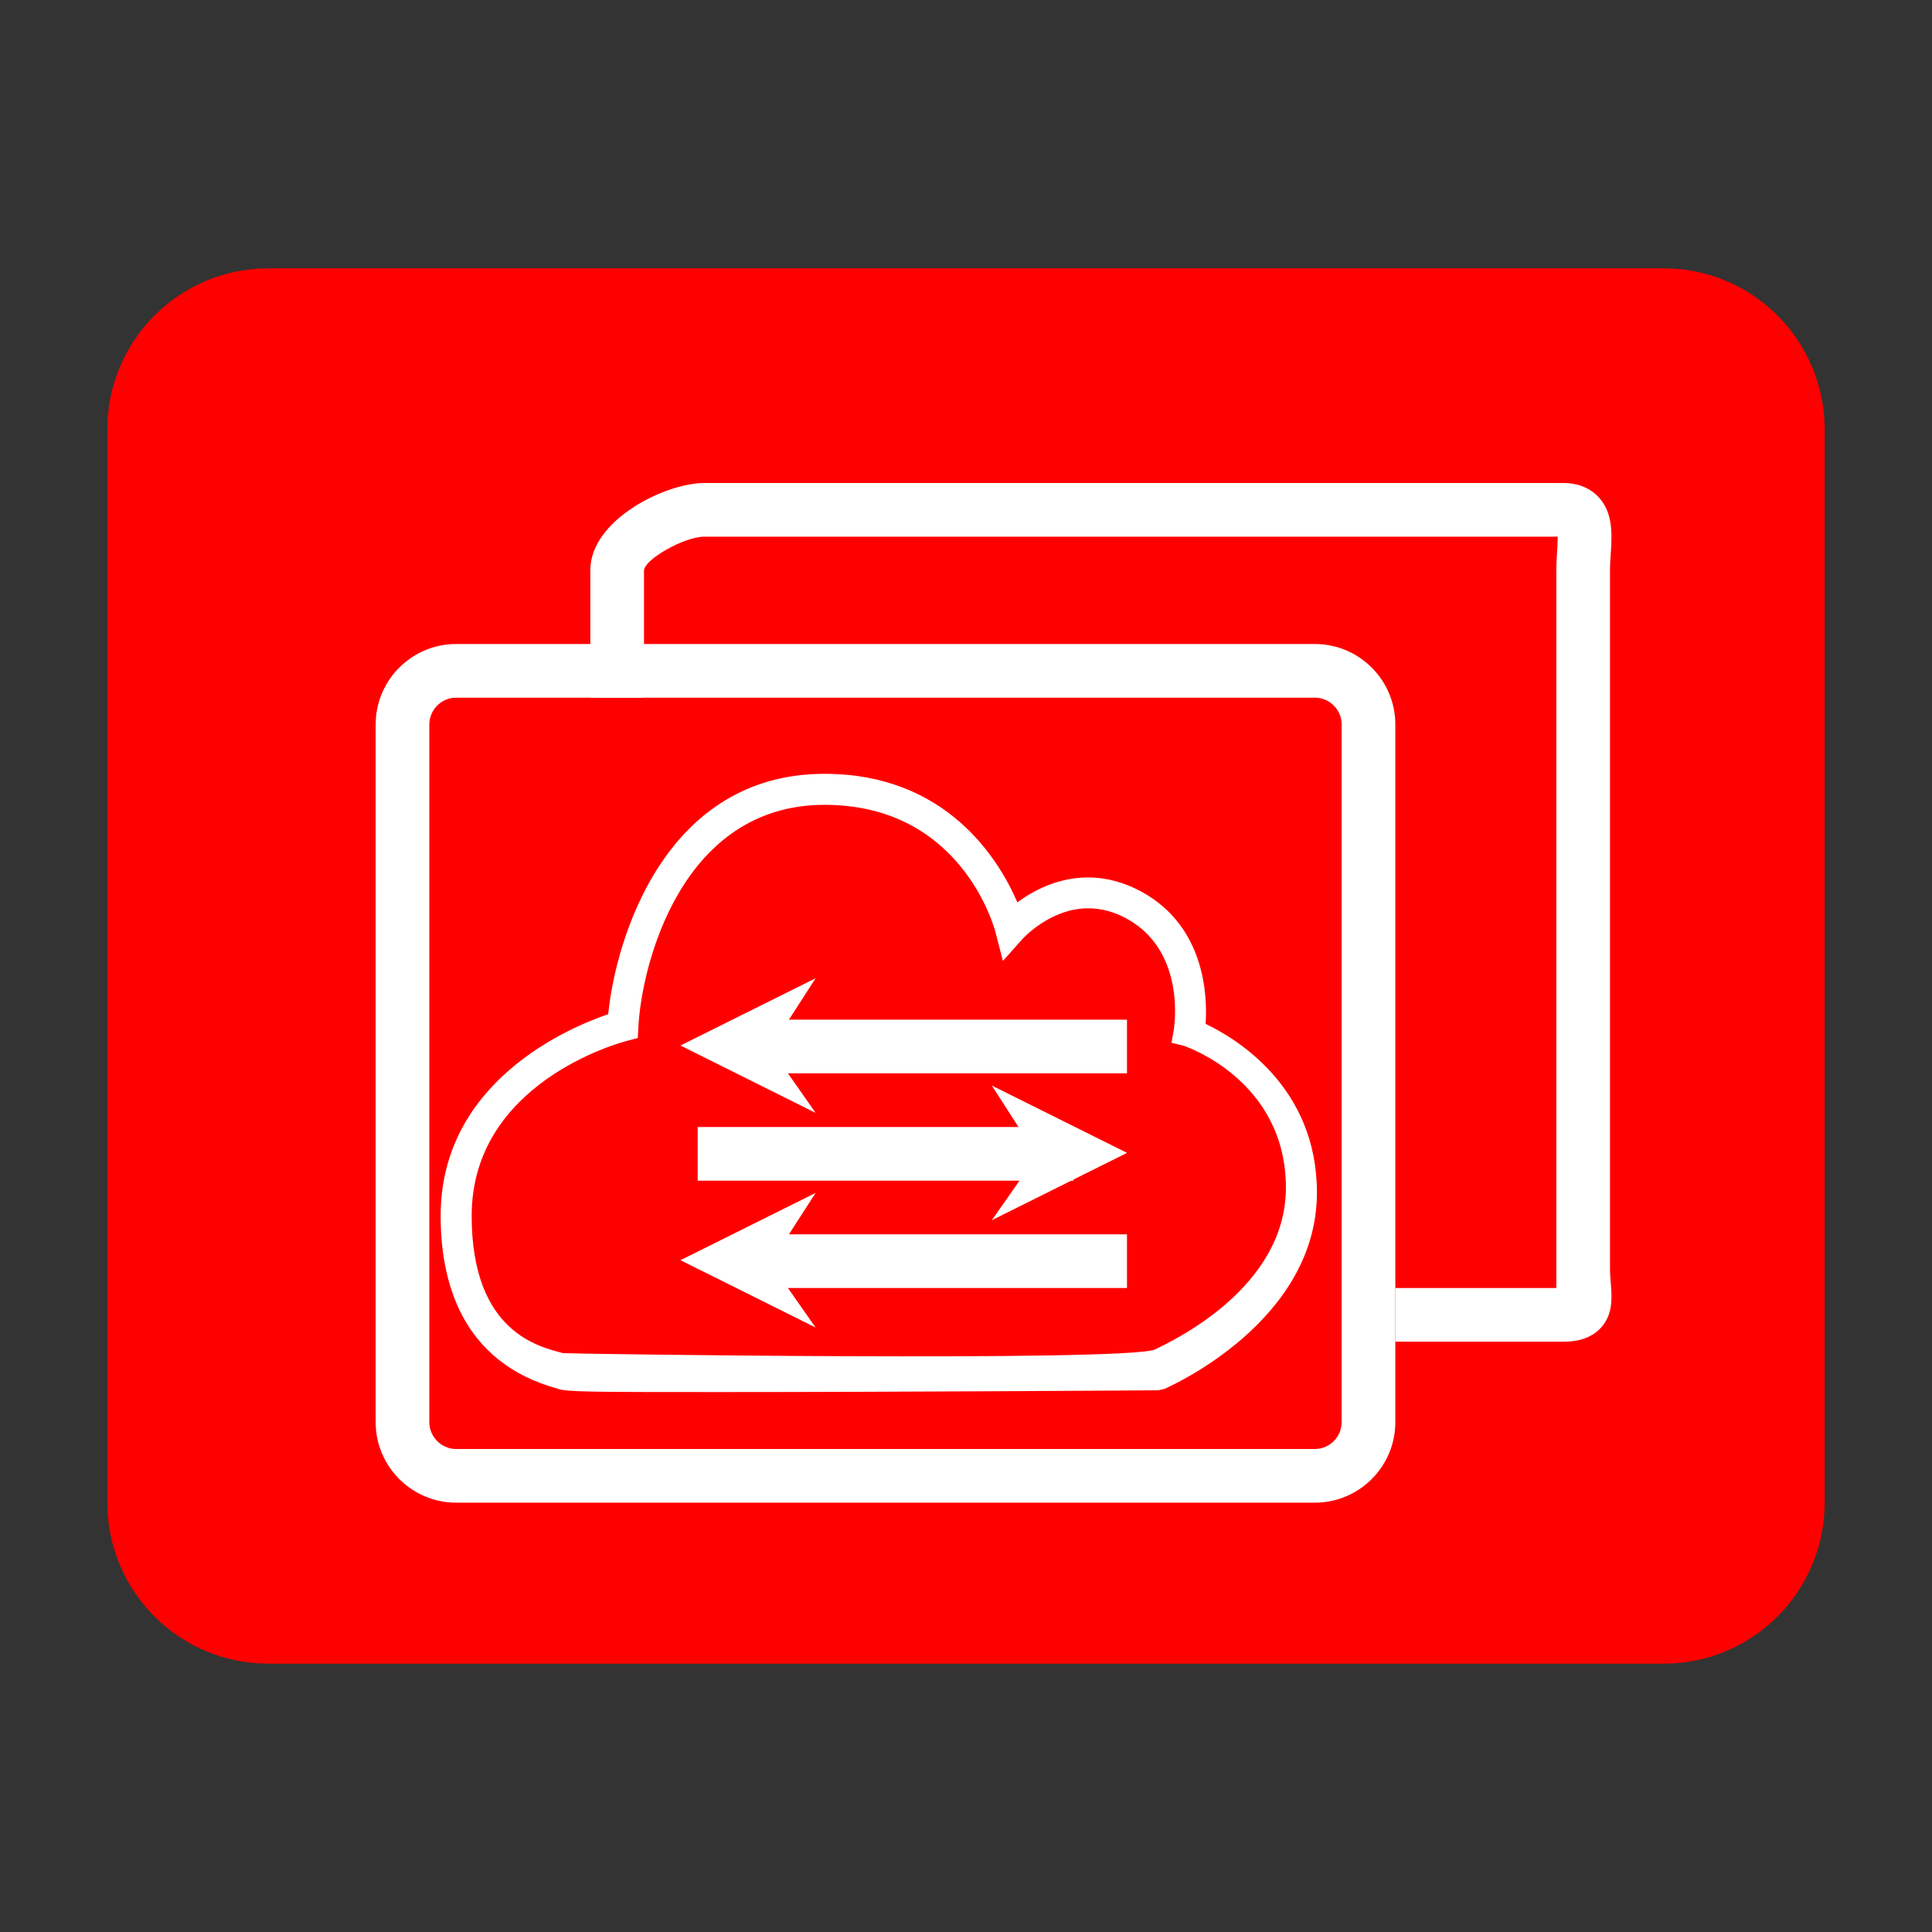 <?xml version="1.0" encoding="utf-8"?>
<!-- Generator: Adobe Illustrator 16.0.0, SVG Export Plug-In . SVG Version: 6.00 Build 0)  -->
<!DOCTYPE svg PUBLIC "-//W3C//DTD SVG 1.1//EN" "http://www.w3.org/Graphics/SVG/1.1/DTD/svg11.dtd">
<svg version="1.1" id="图层_1" xmlns="http://www.w3.org/2000/svg" xmlns:xlink="http://www.w3.org/1999/xlink" x="0px" y="0px"
	 width="36px" height="36px" viewBox="0 0 36 36" enable-background="new 0 0 36 36" xml:space="preserve">
<rect x="0" y="0" width="36" height="36" fill="#333333" stroke="none"/>
<path fill="#FF0000" d="M34,28c0,1.657-1.343,3-3,3H5c-1.657,0-3-1.343-3-3V8c0-1.656,1.343-3,3-3h26c1.657,0,3,1.344,3,3V28z">
	<animate attributeName="opacity" from="1" to="0" begin="0s" dur="2s" repeatCount="indefinite" />
</path>
<path fill="#FFFFFF" d="M24.5,28h-16C7.673,28,7,27.327,7,26.5v-13C7,12.673,7.673,12,8.5,12h16c0.827,0,1.5,0.673,1.5,1.5v13
	C26,27.327,25.327,28,24.5,28z M8.5,13C8.225,13,8,13.225,8,13.5v13C8,26.775,8.225,27,8.5,27h16c0.275,0,0.5-0.225,0.5-0.5v-13
	c0-0.275-0.225-0.5-0.5-0.5H8.5z"/>
<path fill="#FFFFFF" d="M29.125,25H26v-1h3c0-0.004,0-0.007,0-0.011c0-0.108,0-0.23,0-0.364v-13c0-0.123,0.008-0.248,0.016-0.367
	C29.021,10.182,29.027,10,29.027,10H13.125C12.747,10,12,10.427,12,10.634V13h-1v-2.375C11,9.687,12.397,9,13.125,9h16
	c0.345,0,0.55,0.142,0.661,0.261c0.277,0.296,0.25,0.703,0.228,1.062C30.007,10.422,30,10.523,30,10.625v13
	c0,0.105,0.008,0.202,0.015,0.288c0.021,0.272,0.044,0.581-0.188,0.832C29.591,25,29.24,25,29.125,25z"/>
<path fill="#FFFFFF" d="M13.421,25.939c-2.422,0-2.88-0.002-3.027-0.062c-1.813-0.495-2.183-2.023-2.183-3.222
	c0-2.508,2.402-3.512,3.122-3.757c0.142-1.417,1.064-4.479,4.03-4.479c2.282,0,3.255,1.606,3.594,2.395
	c0.291-0.215,0.751-0.464,1.316-0.464c0.344,0,0.684,0.092,1.011,0.273c1.17,0.65,1.216,1.931,1.181,2.456
	c0.57,0.271,2.074,1.174,2.074,3.143c0,2.402-2.731,3.61-2.848,3.661l-0.112,0.023C21.579,25.907,16.697,25.939,13.421,25.939z
	 M21.513,25.149c0.354-0.17,2.448-1.157,2.448-3.017c0-2.01-1.882-2.638-1.9-2.644l-0.231-0.058l0.04-0.231
	c0.011-0.06,0.234-1.466-0.866-2.076c-0.24-0.134-0.485-0.198-0.729-0.198c-0.708,0-1.221,0.569-1.226,0.575l-0.361,0.406
	l-0.136-0.526c-0.024-0.097-0.637-2.383-3.188-2.383c-2.667,0-3.408,2.983-3.468,4.134l-0.012,0.211l-0.205,0.054
	c-0.118,0.03-2.89,0.775-2.89,3.259c0,2.19,1.283,2.445,1.705,2.559C10.537,25.226,20.876,25.376,21.513,25.149z"/>
<g>
	<g>
		<polygon fill="#FFFFFF" points="15.198,20.737 12.679,19.482 15.198,18.228 14.356,19.535 		"/>
		<rect x="14" y="19" fill="#FFFFFF" width="7" height="1"/>
	</g>
</g>
<g>
	<g>
		<polygon fill="#FFFFFF" points="15.198,24.737 12.679,23.482 15.198,22.228 14.356,23.535 		"/>
		<rect x="14" y="23" fill="#FFFFFF" width="7" height="1"/>
	</g>
</g>
<g>
	<g>
		<polygon fill="#FFFFFF" points="18.481,22.737 21.001,21.482 18.481,20.228 19.323,21.535 		"/>
		<rect x="13" y="21" fill="#FFFFFF" width="7" height="1"/>
	</g>
</g>
</svg>
